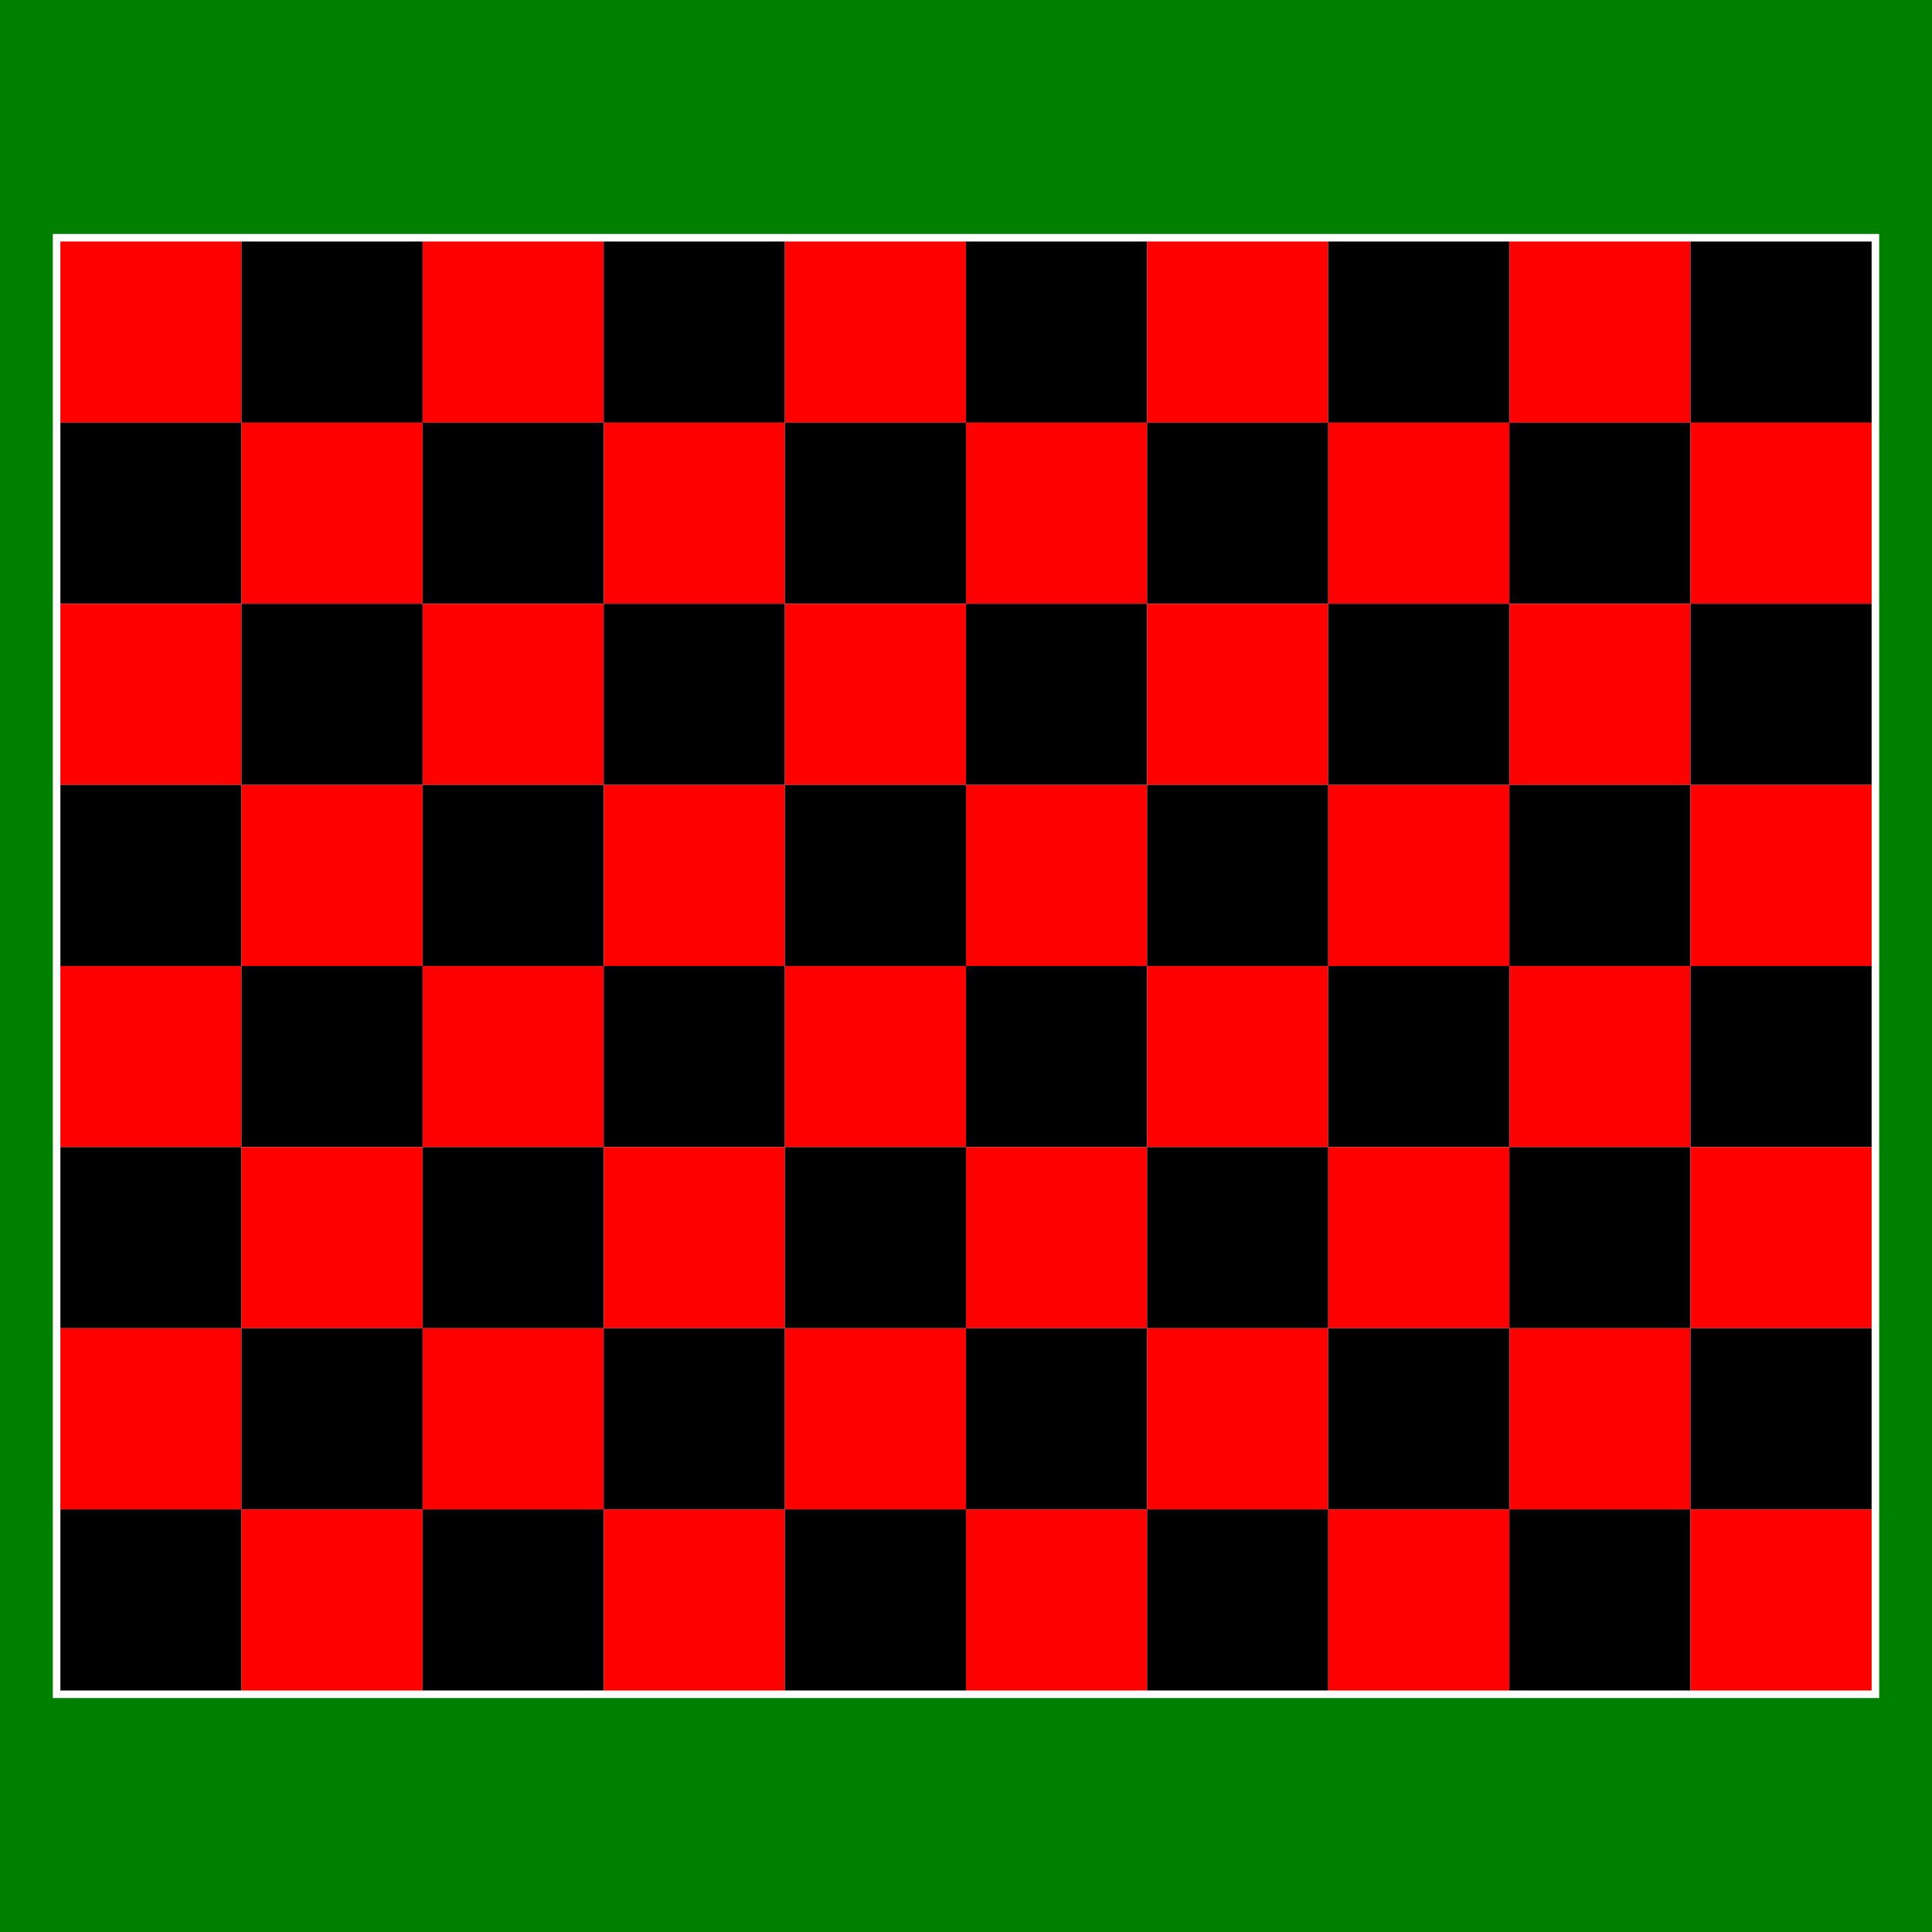 <svg height="1024" width="1024" xmlns="http://www.w3.org/2000/svg">
    <rect fill="#008000" height="1024" width="1024" x="0" y="0" />
    <rect fill="#FFFFFF" height="776" width="968" x="28" y="124" />
    <rect fill="#FF0000" height="96" width="96" x="32" y="128" />
    <rect fill="#000000" height="96" width="96" x="128" y="128" />
    <rect fill="#FF0000" height="96" width="96" x="224" y="128" />
    <rect fill="#000000" height="96" width="96" x="320" y="128" />
    <rect fill="#FF0000" height="96" width="96" x="416" y="128" />
    <rect fill="#000000" height="96" width="96" x="512" y="128" />
    <rect fill="#FF0000" height="96" width="96" x="608" y="128" />
    <rect fill="#000000" height="96" width="96" x="704" y="128" />
    <rect fill="#FF0000" height="96" width="96" x="800" y="128" />
    <rect fill="#000000" height="96" width="96" x="896" y="128" />
    <rect fill="#000000" height="96" width="96" x="32" y="224" />
    <rect fill="#FF0000" height="96" width="96" x="128" y="224" />
    <rect fill="#000000" height="96" width="96" x="224" y="224" />
    <rect fill="#FF0000" height="96" width="96" x="320" y="224" />
    <rect fill="#000000" height="96" width="96" x="416" y="224" />
    <rect fill="#FF0000" height="96" width="96" x="512" y="224" />
    <rect fill="#000000" height="96" width="96" x="608" y="224" />
    <rect fill="#FF0000" height="96" width="96" x="704" y="224" />
    <rect fill="#000000" height="96" width="96" x="800" y="224" />
    <rect fill="#FF0000" height="96" width="96" x="896" y="224" />
    <rect fill="#FF0000" height="96" width="96" x="32" y="320" />
    <rect fill="#000000" height="96" width="96" x="128" y="320" />
    <rect fill="#FF0000" height="96" width="96" x="224" y="320" />
    <rect fill="#000000" height="96" width="96" x="320" y="320" />
    <rect fill="#FF0000" height="96" width="96" x="416" y="320" />
    <rect fill="#000000" height="96" width="96" x="512" y="320" />
    <rect fill="#FF0000" height="96" width="96" x="608" y="320" />
    <rect fill="#000000" height="96" width="96" x="704" y="320" />
    <rect fill="#FF0000" height="96" width="96" x="800" y="320" />
    <rect fill="#000000" height="96" width="96" x="896" y="320" />
    <rect fill="#000000" height="96" width="96" x="32" y="416" />
    <rect fill="#FF0000" height="96" width="96" x="128" y="416" />
    <rect fill="#000000" height="96" width="96" x="224" y="416" />
    <rect fill="#FF0000" height="96" width="96" x="320" y="416" />
    <rect fill="#000000" height="96" width="96" x="416" y="416" />
    <rect fill="#FF0000" height="96" width="96" x="512" y="416" />
    <rect fill="#000000" height="96" width="96" x="608" y="416" />
    <rect fill="#FF0000" height="96" width="96" x="704" y="416" />
    <rect fill="#000000" height="96" width="96" x="800" y="416" />
    <rect fill="#FF0000" height="96" width="96" x="896" y="416" />
    <rect fill="#FF0000" height="96" width="96" x="32" y="512" />
    <rect fill="#000000" height="96" width="96" x="128" y="512" />
    <rect fill="#FF0000" height="96" width="96" x="224" y="512" />
    <rect fill="#000000" height="96" width="96" x="320" y="512" />
    <rect fill="#FF0000" height="96" width="96" x="416" y="512" />
    <rect fill="#000000" height="96" width="96" x="512" y="512" />
    <rect fill="#FF0000" height="96" width="96" x="608" y="512" />
    <rect fill="#000000" height="96" width="96" x="704" y="512" />
    <rect fill="#FF0000" height="96" width="96" x="800" y="512" />
    <rect fill="#000000" height="96" width="96" x="896" y="512" />
    <rect fill="#000000" height="96" width="96" x="32" y="608" />
    <rect fill="#FF0000" height="96" width="96" x="128" y="608" />
    <rect fill="#000000" height="96" width="96" x="224" y="608" />
    <rect fill="#FF0000" height="96" width="96" x="320" y="608" />
    <rect fill="#000000" height="96" width="96" x="416" y="608" />
    <rect fill="#FF0000" height="96" width="96" x="512" y="608" />
    <rect fill="#000000" height="96" width="96" x="608" y="608" />
    <rect fill="#FF0000" height="96" width="96" x="704" y="608" />
    <rect fill="#000000" height="96" width="96" x="800" y="608" />
    <rect fill="#FF0000" height="96" width="96" x="896" y="608" />
    <rect fill="#FF0000" height="96" width="96" x="32" y="704" />
    <rect fill="#000000" height="96" width="96" x="128" y="704" />
    <rect fill="#FF0000" height="96" width="96" x="224" y="704" />
    <rect fill="#000000" height="96" width="96" x="320" y="704" />
    <rect fill="#FF0000" height="96" width="96" x="416" y="704" />
    <rect fill="#000000" height="96" width="96" x="512" y="704" />
    <rect fill="#FF0000" height="96" width="96" x="608" y="704" />
    <rect fill="#000000" height="96" width="96" x="704" y="704" />
    <rect fill="#FF0000" height="96" width="96" x="800" y="704" />
    <rect fill="#000000" height="96" width="96" x="896" y="704" />
    <rect fill="#000000" height="96" width="96" x="32" y="800" />
    <rect fill="#FF0000" height="96" width="96" x="128" y="800" />
    <rect fill="#000000" height="96" width="96" x="224" y="800" />
    <rect fill="#FF0000" height="96" width="96" x="320" y="800" />
    <rect fill="#000000" height="96" width="96" x="416" y="800" />
    <rect fill="#FF0000" height="96" width="96" x="512" y="800" />
    <rect fill="#000000" height="96" width="96" x="608" y="800" />
    <rect fill="#FF0000" height="96" width="96" x="704" y="800" />
    <rect fill="#000000" height="96" width="96" x="800" y="800" />
    <rect fill="#FF0000" height="96" width="96" x="896" y="800" />
</svg>
